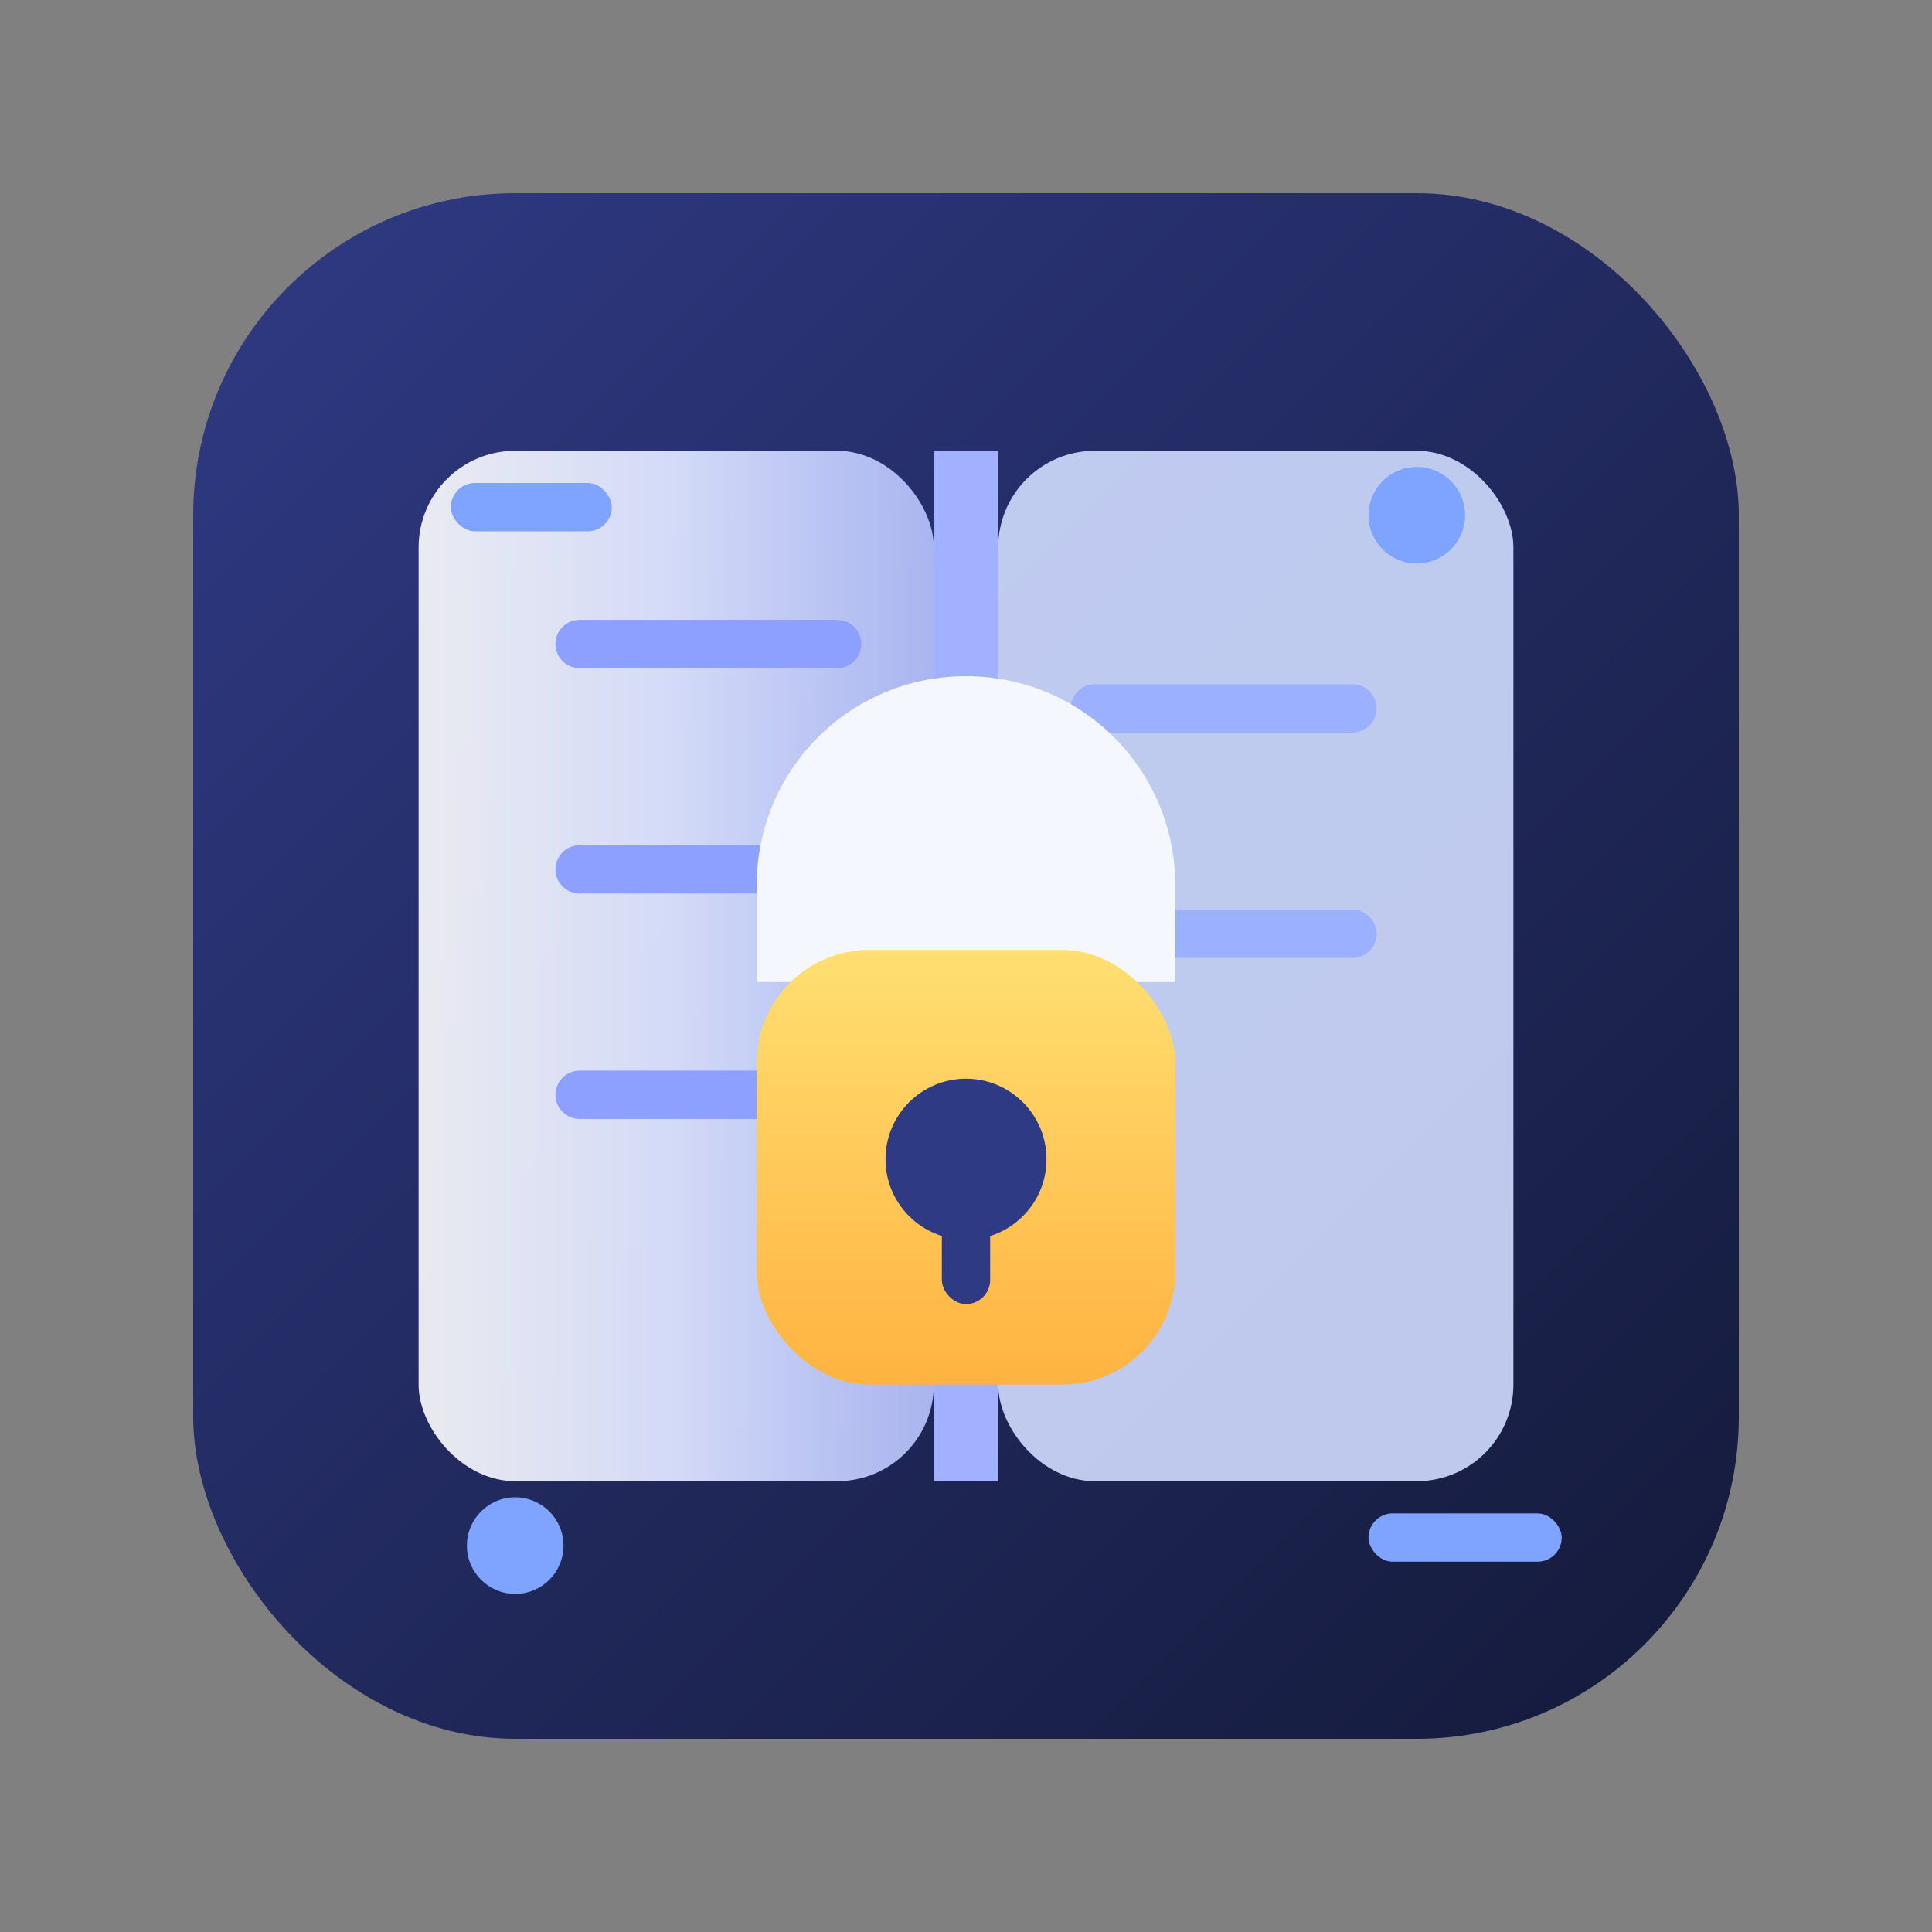 <svg xmlns="http://www.w3.org/2000/svg" viewBox="0 0 120 120" role="img" aria-labelledby="title desc">
  <rect x="0" y="0" width="120" height="120" fill="#808080" stroke="none"/>
  <title id="title">Iron Codex logo</title>
  <desc id="desc">Stylized digital book with a secure lock emblem</desc>
  <defs>
    <linearGradient id="coverGradient" x1="0%" x2="100%" y1="0%" y2="100%">
      <stop offset="0%" stop-color="#2f3a84" />
      <stop offset="100%" stop-color="#141a3a" />
    </linearGradient>
    <linearGradient id="pageGradient" x1="0%" x2="100%" y1="0%" y2="0%">
      <stop offset="0%" stop-color="#ffffff" stop-opacity="0.9" />
      <stop offset="50%" stop-color="#dce3ff" stop-opacity="0.95" />
      <stop offset="100%" stop-color="#b8c4ff" stop-opacity="0.9" />
    </linearGradient>
    <linearGradient id="lockGradient" x1="0%" x2="0%" y1="0%" y2="100%">
      <stop offset="0%" stop-color="#ffdf71" />
      <stop offset="100%" stop-color="#ffb341" />
    </linearGradient>
    <clipPath id="bookClip">
      <rect x="22" y="24" width="76" height="72" rx="10" ry="10" />
    </clipPath>
  </defs>
  <rect x="12" y="12" width="96" height="96" rx="20" fill="url(#coverGradient)" />
  <g clip-path="url(#bookClip)">
    <rect x="26" y="28" width="32" height="64" rx="6" fill="url(#pageGradient)" />
    <rect x="62" y="28" width="32" height="64" rx="6" fill="#d1dcff" opacity="0.9" />
    <rect x="58" y="28" width="4" height="64" fill="#a2b1ff" />
    <path d="M36 40h16M36 54h16M36 68h16" fill="none" stroke="#8ea0ff" stroke-width="3" stroke-linecap="round" />
    <path d="M68 44h16M68 58h16" fill="none" stroke="#9bb0ff" stroke-width="3" stroke-linecap="round" />
  </g>
  <g transform="translate(0,-2)">
    <path d="M60 44c-7.2 0-13 5.8-13 13v6h26v-6c0-7.2-5.8-13-13-13z" fill="#f5f7ff" />
    <rect x="47" y="61" width="26" height="27" rx="7" fill="url(#lockGradient)" />
    <circle cx="60" cy="74" r="5" fill="#2f3a84" />
    <rect x="58.5" y="74" width="3" height="9" rx="1.5" fill="#2f3a84" />
  </g>
  <g fill="#7fa4ff">
    <circle cx="32" cy="96" r="3" />
    <circle cx="88" cy="32" r="3" />
    <rect x="85" y="94" width="12" height="3" rx="1.5" />
    <rect x="28" y="30" width="10" height="3" rx="1.5" />
  </g>
</svg>
